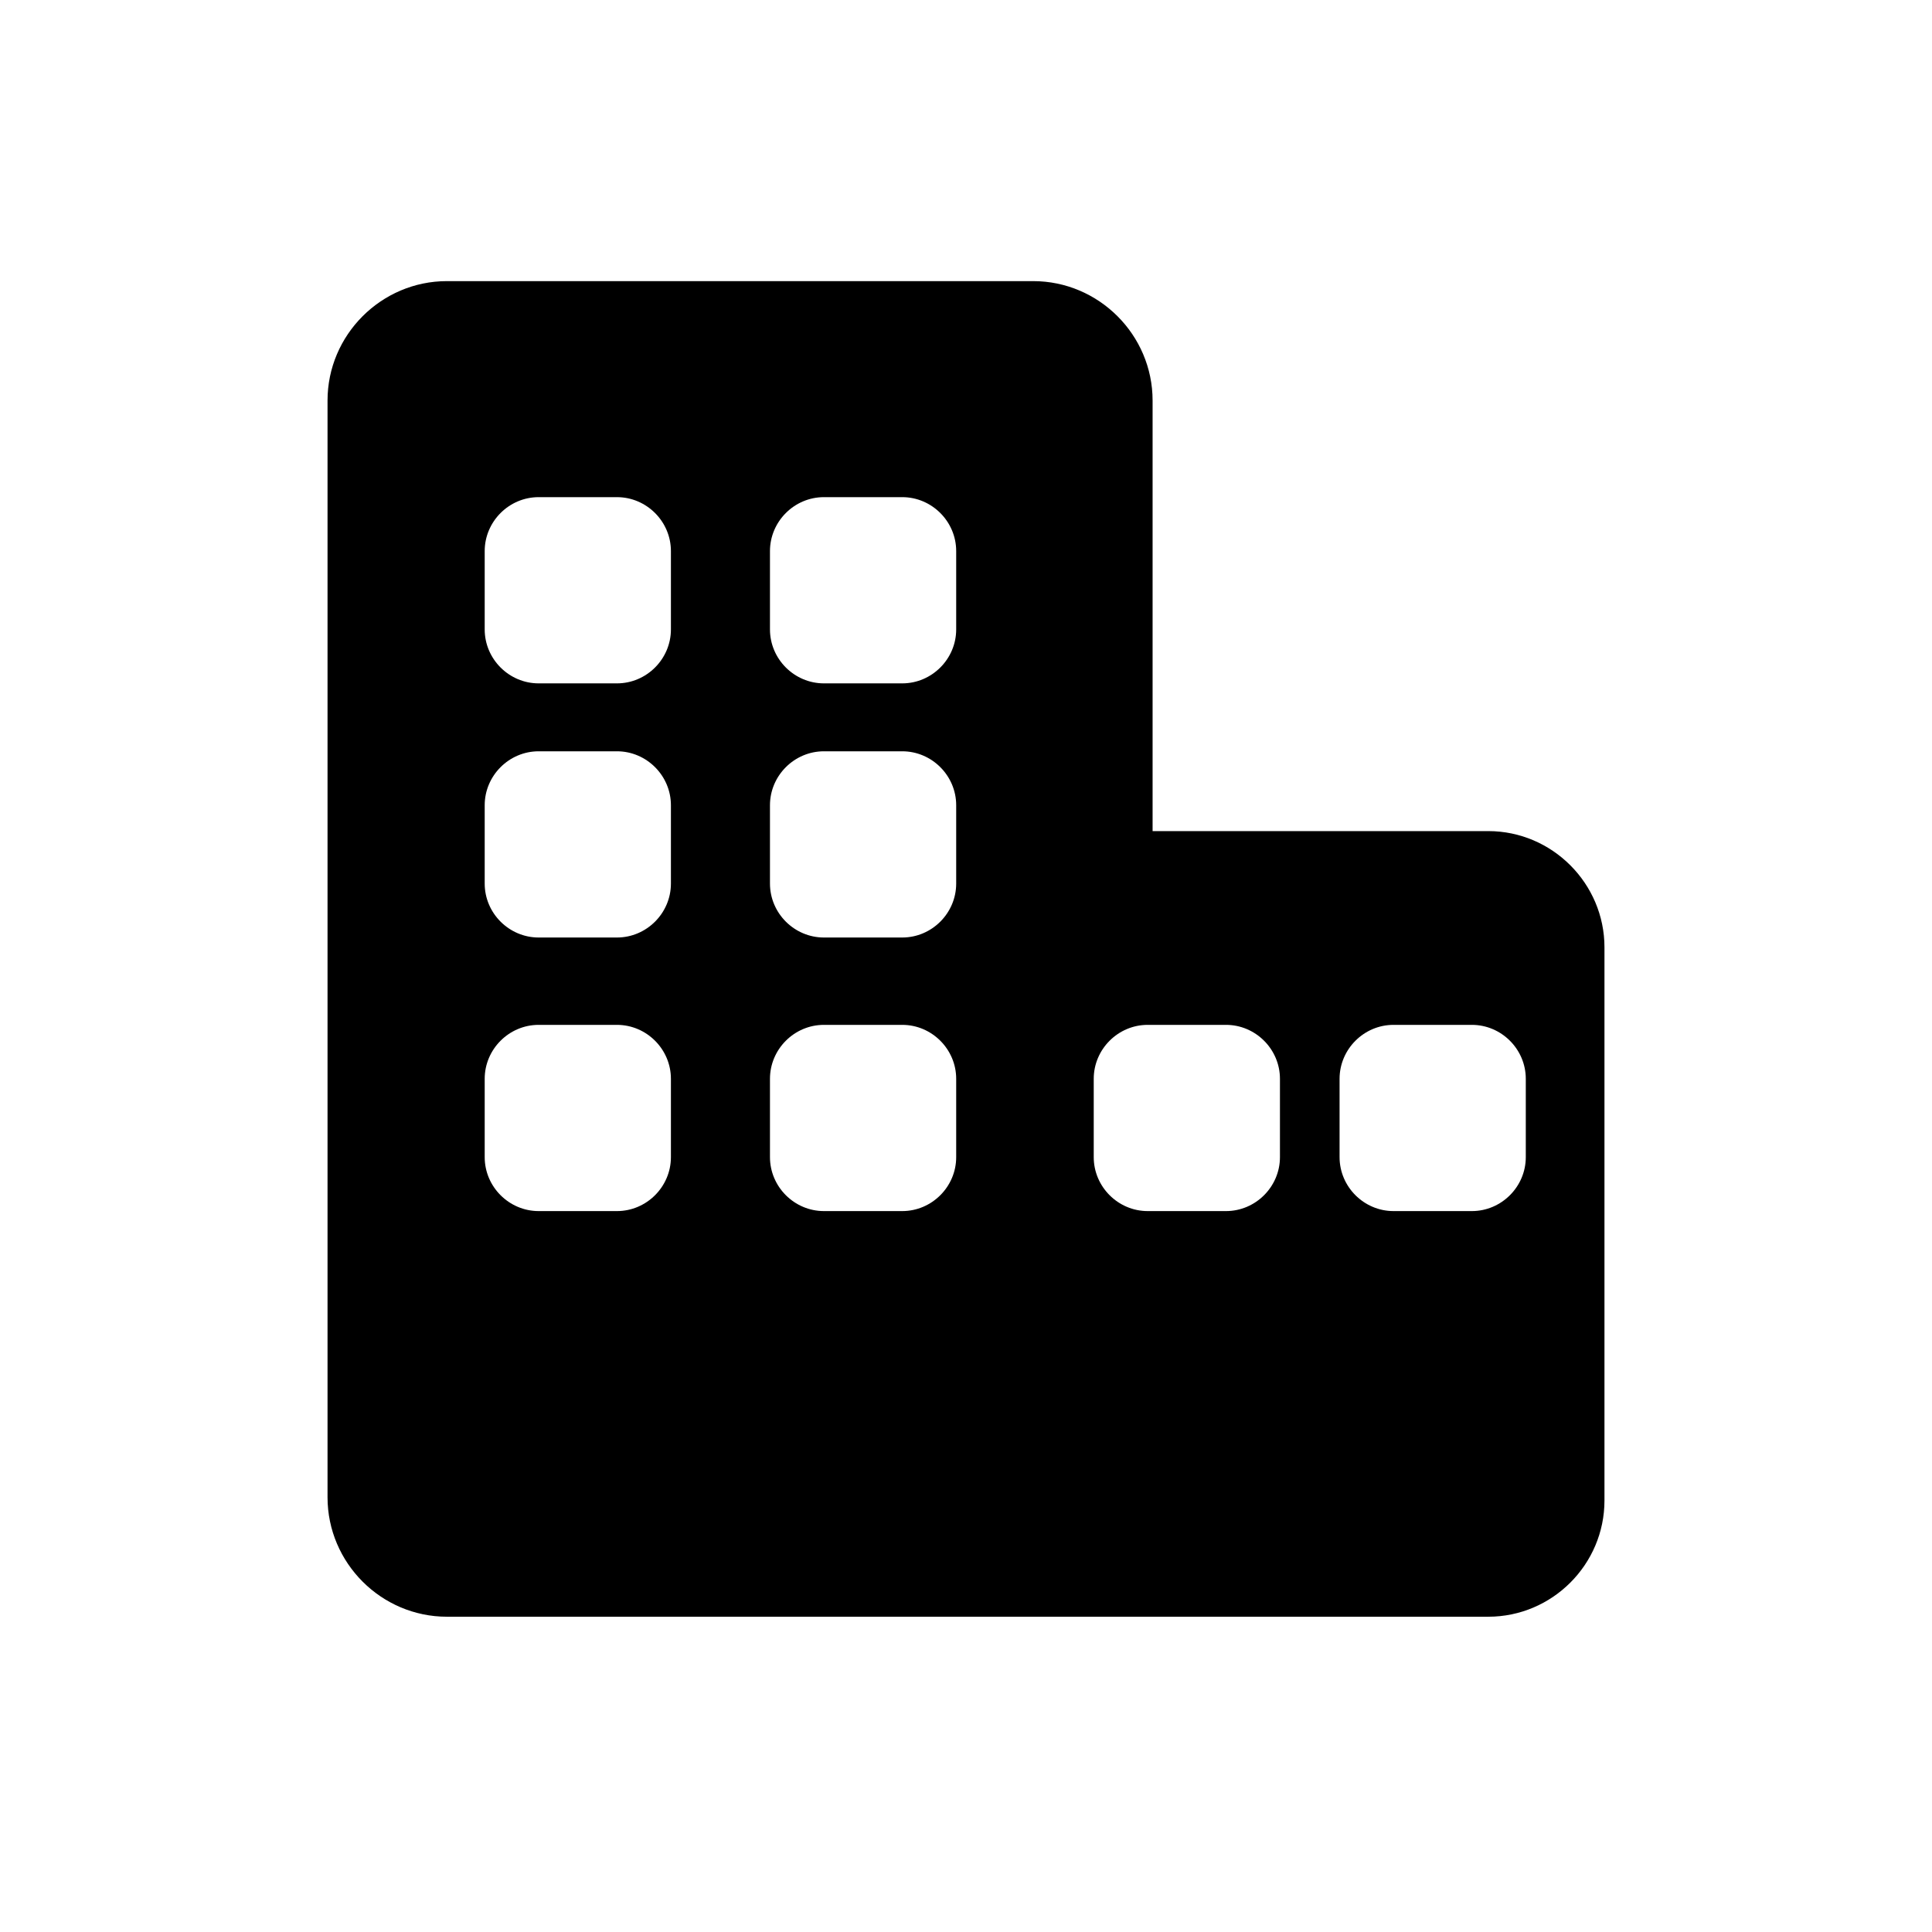 <?xml version="1.0" encoding="utf-8"?>
<!-- Generator: Adobe Illustrator 22.0.1, SVG Export Plug-In . SVG Version: 6.00 Build 0)  -->
<svg version="1.1" id="图层_1" xmlns="http://www.w3.org/2000/svg" xmlns:xlink="http://www.w3.org/1999/xlink" x="0px" y="0px"
	 viewBox="0 0 1024 1024" style="enable-background:new 0 0 1024 1024;" xml:space="preserve">
<path d="M788.8,440.5H610.9V212.3c0-34.8-28.5-63.3-63.3-63.3H236.9c-34.8,0-63.3,28.5-63.3,63.3v581.3c0,34.8,28.5,63.3,63.3,63.3
	h280.3h30.4h241.2c33.9,0,61.6-27.7,61.6-61.6V502.1C850.4,468.3,822.7,440.5,788.8,440.5z M355.6,613.3c0,15.7-12.9,28.6-28.6,28.6
	h-41.5c-15.7,0-28.6-12.9-28.6-28.6v-41.5c0-15.7,12.9-28.6,28.6-28.6H327c15.7,0,28.6,12.9,28.6,28.6V613.3z M355.6,468.3
	c0,15.7-12.9,28.6-28.6,28.6h-41.5c-15.7,0-28.6-12.9-28.6-28.6v-41.5c0-15.7,12.9-28.6,28.6-28.6H327c15.7,0,28.6,12.9,28.6,28.6
	V468.3z M355.6,333.6c0,15.7-12.9,28.6-28.6,28.6h-41.5c-15.7,0-28.6-12.9-28.6-28.6v-41.5c0-15.7,12.9-28.6,28.6-28.6H327
	c15.7,0,28.6,12.9,28.6,28.6V333.6z M506.8,613.3c0,15.7-12.9,28.6-28.6,28.6h-41.5c-15.7,0-28.6-12.9-28.6-28.6v-41.5
	c0-15.7,12.9-28.6,28.6-28.6h41.5c15.7,0,28.6,12.9,28.6,28.6V613.3z M506.8,468.3c0,15.7-12.9,28.6-28.6,28.6h-41.5
	c-15.7,0-28.6-12.9-28.6-28.6v-41.5c0-15.7,12.9-28.6,28.6-28.6h41.5c15.7,0,28.6,12.9,28.6,28.6V468.3z M506.8,333.6
	c0,15.7-12.9,28.6-28.6,28.6h-41.5c-15.7,0-28.6-12.9-28.6-28.6v-41.5c0-15.7,12.9-28.6,28.6-28.6h41.5c15.7,0,28.6,12.9,28.6,28.6
	V333.6z M678.4,613.3c0,15.7-12.9,28.6-28.6,28.6h-38.9h-2.6c-15.7,0-28.6-12.9-28.6-28.6v-41.5c0-15.7,12.9-28.6,28.6-28.6h2.6
	h38.9c15.7,0,28.6,12.9,28.6,28.6V613.3z M808.7,613.3c0,15.7-12.9,28.6-28.6,28.6h-41.5c-15.7,0-28.6-12.9-28.6-28.6v-41.5
	c0-15.7,12.9-28.6,28.6-28.6h41.5c15.7,0,28.6,12.9,28.6,28.6V613.3z"/>
</svg>
